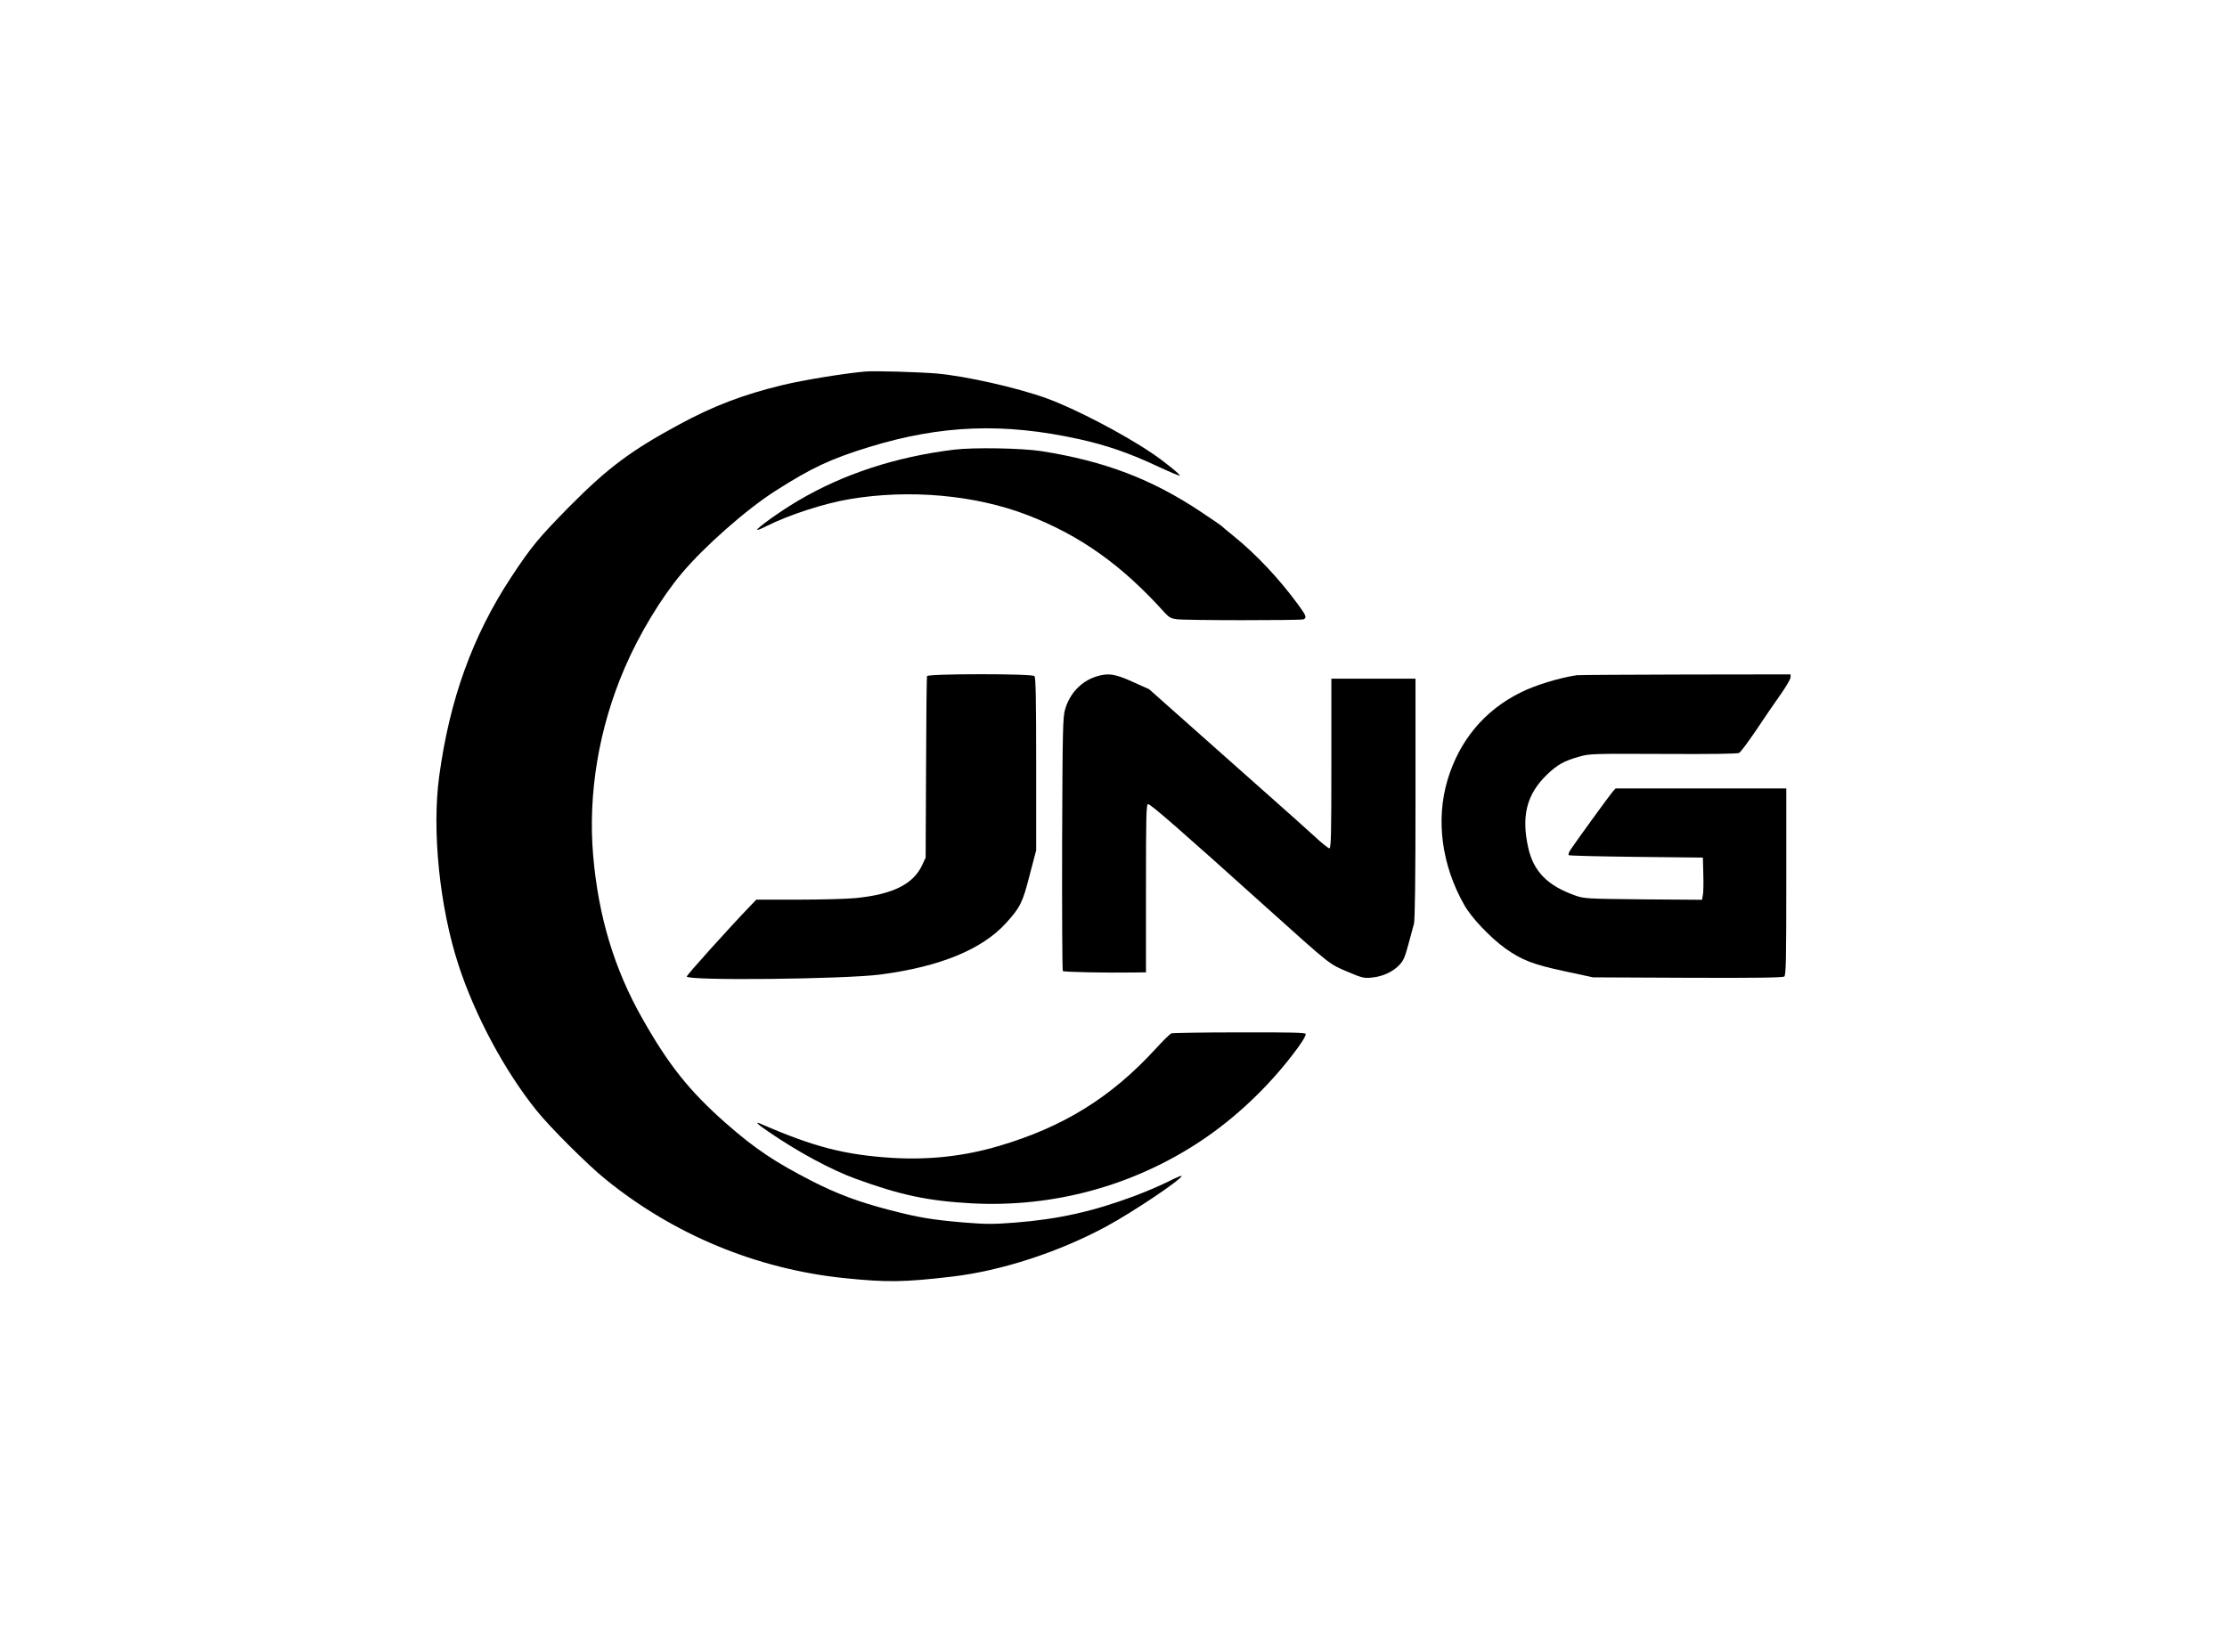 <?xml version="1.0" encoding="utf-8"?>
<svg version="1.0" width="1280pt" height="950pt" viewBox="0 0 1280 950" preserveAspectRatio="xMidYMid meet" xmlns="http://www.w3.org/2000/svg">
  <defs/>
  <g transform="translate(0,950) scale(0.1,-0.1)" fill="#000000" stroke="none"/>
  <path d="M 497.188 213.609 C 484.483 214.757 461.286 218.609 450.056 221.314 C 427.187 226.806 409.646 233.527 389.809 244.347 C 362.432 259.183 349.235 269.102 327.595 290.905 C 309.726 309.02 305.382 314.266 293.989 331.561 C 271.693 365.332 258.414 402.054 252.431 446.317 C 248.168 477.547 252.677 521.481 263.496 554.679 C 273.005 583.859 289.972 615.499 308.251 638.286 C 315.874 647.876 337.923 669.844 348.006 677.959 C 387.268 709.844 434.81 729.517 484.892 734.763 C 509.565 737.304 519.319 737.222 547.188 733.943 C 575.467 730.664 608.828 719.762 636.042 705.008 C 651.042 696.893 679.157 678.041 679.157 676.073 C 679.157 675.664 675.55 677.221 671.206 679.434 C 666.78 681.647 658.091 685.336 651.943 687.631 C 628.255 696.483 608.418 700.91 583.664 702.877 C 570.877 703.861 567.024 703.861 554.565 702.877 C 535.221 701.238 528.09 700.008 510.712 695.5 C 493.499 690.992 481.532 686.565 467.023 679.188 C 445.22 668.04 433.908 660.417 417.105 645.663 C 396.121 627.138 384.235 612.22 369.071 585.335 C 353.088 557.138 343.989 526.973 340.956 492.219 C 337.842 456.317 344.153 418.447 359.153 383.775 C 367.35 364.676 380.055 343.611 391.94 329.512 C 404.646 314.348 429.072 292.79 445.548 282.298 C 466.45 268.938 477.515 263.774 499.647 256.97 C 541.122 244.265 577.025 242.954 620.222 252.462 C 635.796 255.905 648.665 260.331 664.321 267.626 C 671.698 271.069 677.845 273.692 678.091 273.446 C 678.583 272.954 669.321 265.413 662.271 260.659 C 645.714 249.429 617.845 234.921 601.615 229.019 C 584.648 222.872 555.139 216.232 538.581 214.757 C 527.926 213.855 502.434 213.117 497.188 213.609 Z" style=""/>
  <path d="M 548.254 258.528 C 514.893 262.626 484.564 272.544 458.581 287.954 C 448.171 294.102 434.482 303.938 435.22 304.676 C 435.384 304.84 437.925 303.856 440.712 302.381 C 453.499 295.987 473.663 289.43 488.253 286.971 C 522.68 281.151 560.385 284.512 590.631 296.151 C 620.796 307.791 644.812 324.84 669.403 352.217 C 671.862 354.922 673.091 355.578 676.288 355.988 C 681.206 356.725 747.436 356.725 749.158 356.07 C 751.207 355.25 750.715 353.857 746.617 348.283 C 735.551 333.037 722.19 318.856 709.075 308.2 C 705.469 305.331 702.354 302.708 702.108 302.381 C 701.862 302.135 696.698 298.528 690.632 294.512 C 662.189 275.495 634.976 265.085 598.418 259.347 C 587.107 257.626 559.893 257.134 548.254 258.528 Z" style=""/>
  <path d="M 532.844 388.693 C 532.598 389.267 532.352 412.956 532.27 441.399 L 532.024 493.039 L 530.139 497.137 C 525.057 508.285 513.253 514.186 491.86 516.317 C 487.024 516.809 472.105 517.219 458.826 517.219 L 434.728 517.219 L 431.695 520.334 C 419.482 533.039 394.727 560.498 394.727 561.4 C 394.727 563.941 485.466 562.957 506.204 560.252 C 540.221 555.744 564.319 545.908 578.09 530.826 C 586.369 521.727 587.762 519.022 591.779 503.203 L 595.549 488.858 L 595.549 439.267 C 595.549 401.808 595.303 389.431 594.566 388.693 C 593.09 387.218 533.336 387.3 532.844 388.693 Z" style=""/>
  <path d="M 630.058 388.939 C 621.533 391.644 614.894 398.529 612.189 407.792 C 610.877 412.3 610.713 418.775 610.468 485.17 C 610.386 525.006 610.55 557.957 610.877 558.285 C 611.451 558.859 636.206 559.351 651.943 559.105 L 658.665 559.023 L 658.665 510.662 C 658.665 468.858 658.829 462.3 659.894 462.3 C 661.37 462.3 678.501 477.219 727.928 521.727 C 765.141 555.17 763.912 554.187 774.404 558.613 C 782.601 562.138 783.994 562.466 788.174 562.056 C 794.24 561.564 800.388 558.859 804.076 555.006 C 806.617 552.383 807.437 550.58 809.486 542.957 C 810.798 538.039 812.273 532.711 812.683 531.154 C 813.257 529.268 813.585 505.17 813.585 459.268 L 813.585 390.168 L 789.404 390.168 L 765.223 390.168 L 765.223 438.94 C 765.223 479.514 765.059 487.711 764.076 487.711 C 763.502 487.711 759.65 484.678 755.633 480.907 C 751.617 477.219 739.158 466.071 727.928 456.153 C 716.78 446.235 696.944 428.694 683.993 417.136 L 660.468 396.234 L 650.96 391.972 C 640.632 387.3 636.943 386.808 630.058 388.939 Z" style=""/>
  <path d="M 906.209 388.201 C 896.208 389.677 882.028 394.021 873.831 398.201 C 853.093 408.529 838.831 425.743 832.027 448.284 C 825.142 471.235 828.585 497.301 841.536 520.17 C 845.634 527.547 856.618 539.105 865.306 545.334 C 874.651 551.974 881.208 554.515 899.241 558.367 L 915.635 561.892 L 970.062 562.138 C 1009.734 562.302 1024.735 562.056 1025.554 561.4 C 1026.538 560.662 1026.702 551.236 1026.702 506.891 L 1026.702 453.284 L 977.685 453.284 L 928.586 453.284 L 926.947 455.087 C 925.225 457.054 904.979 484.924 902.52 488.776 C 901.7 490.006 901.372 491.317 901.618 491.645 C 901.946 491.973 919.487 492.383 940.471 492.629 L 978.75 493.039 L 978.996 502.465 C 979.16 507.629 979.078 513.039 978.75 514.596 L 978.259 517.301 L 944.488 517.055 C 911.7 516.727 910.553 516.645 905.389 514.842 C 889.405 509.186 881.372 500.989 878.339 487.219 C 874.323 469.022 877.52 456.563 889.159 445.333 C 895.143 439.595 898.995 437.464 907.684 435.005 C 913.832 433.284 915.143 433.284 955.963 433.448 C 983.914 433.612 998.505 433.366 999.57 432.874 C 1000.472 432.382 1004.98 426.316 1009.57 419.513 C 1014.161 412.628 1020.472 403.365 1023.587 399.021 C 1026.62 394.677 1029.161 390.332 1029.161 389.431 L 1029.161 387.709 L 968.75 387.791 C 935.471 387.873 907.356 388.037 906.209 388.201 Z" style=""/>
  <path d="M 673.255 594.105 C 672.435 594.433 668.337 598.45 664.239 602.958 C 638.665 630.909 611.123 647.958 574.074 658.86 C 554.155 664.762 533.827 666.975 512.516 665.663 C 485.548 663.942 467.761 659.352 437.925 646.401 C 433.498 644.434 434.646 645.827 441.613 650.581 C 458.581 662.221 477.515 672.467 491.86 677.713 C 517.762 687.139 533.417 690.418 558.336 691.811 C 605.386 694.352 651.616 681.729 690.632 655.663 C 709.895 642.794 728.256 625.499 742.928 606.4 C 747.928 599.925 750.469 595.909 750.469 594.433 C 750.469 593.695 742.354 593.449 712.6 593.531 C 691.698 593.531 673.993 593.859 673.255 594.105 Z" style=""/>
</svg>